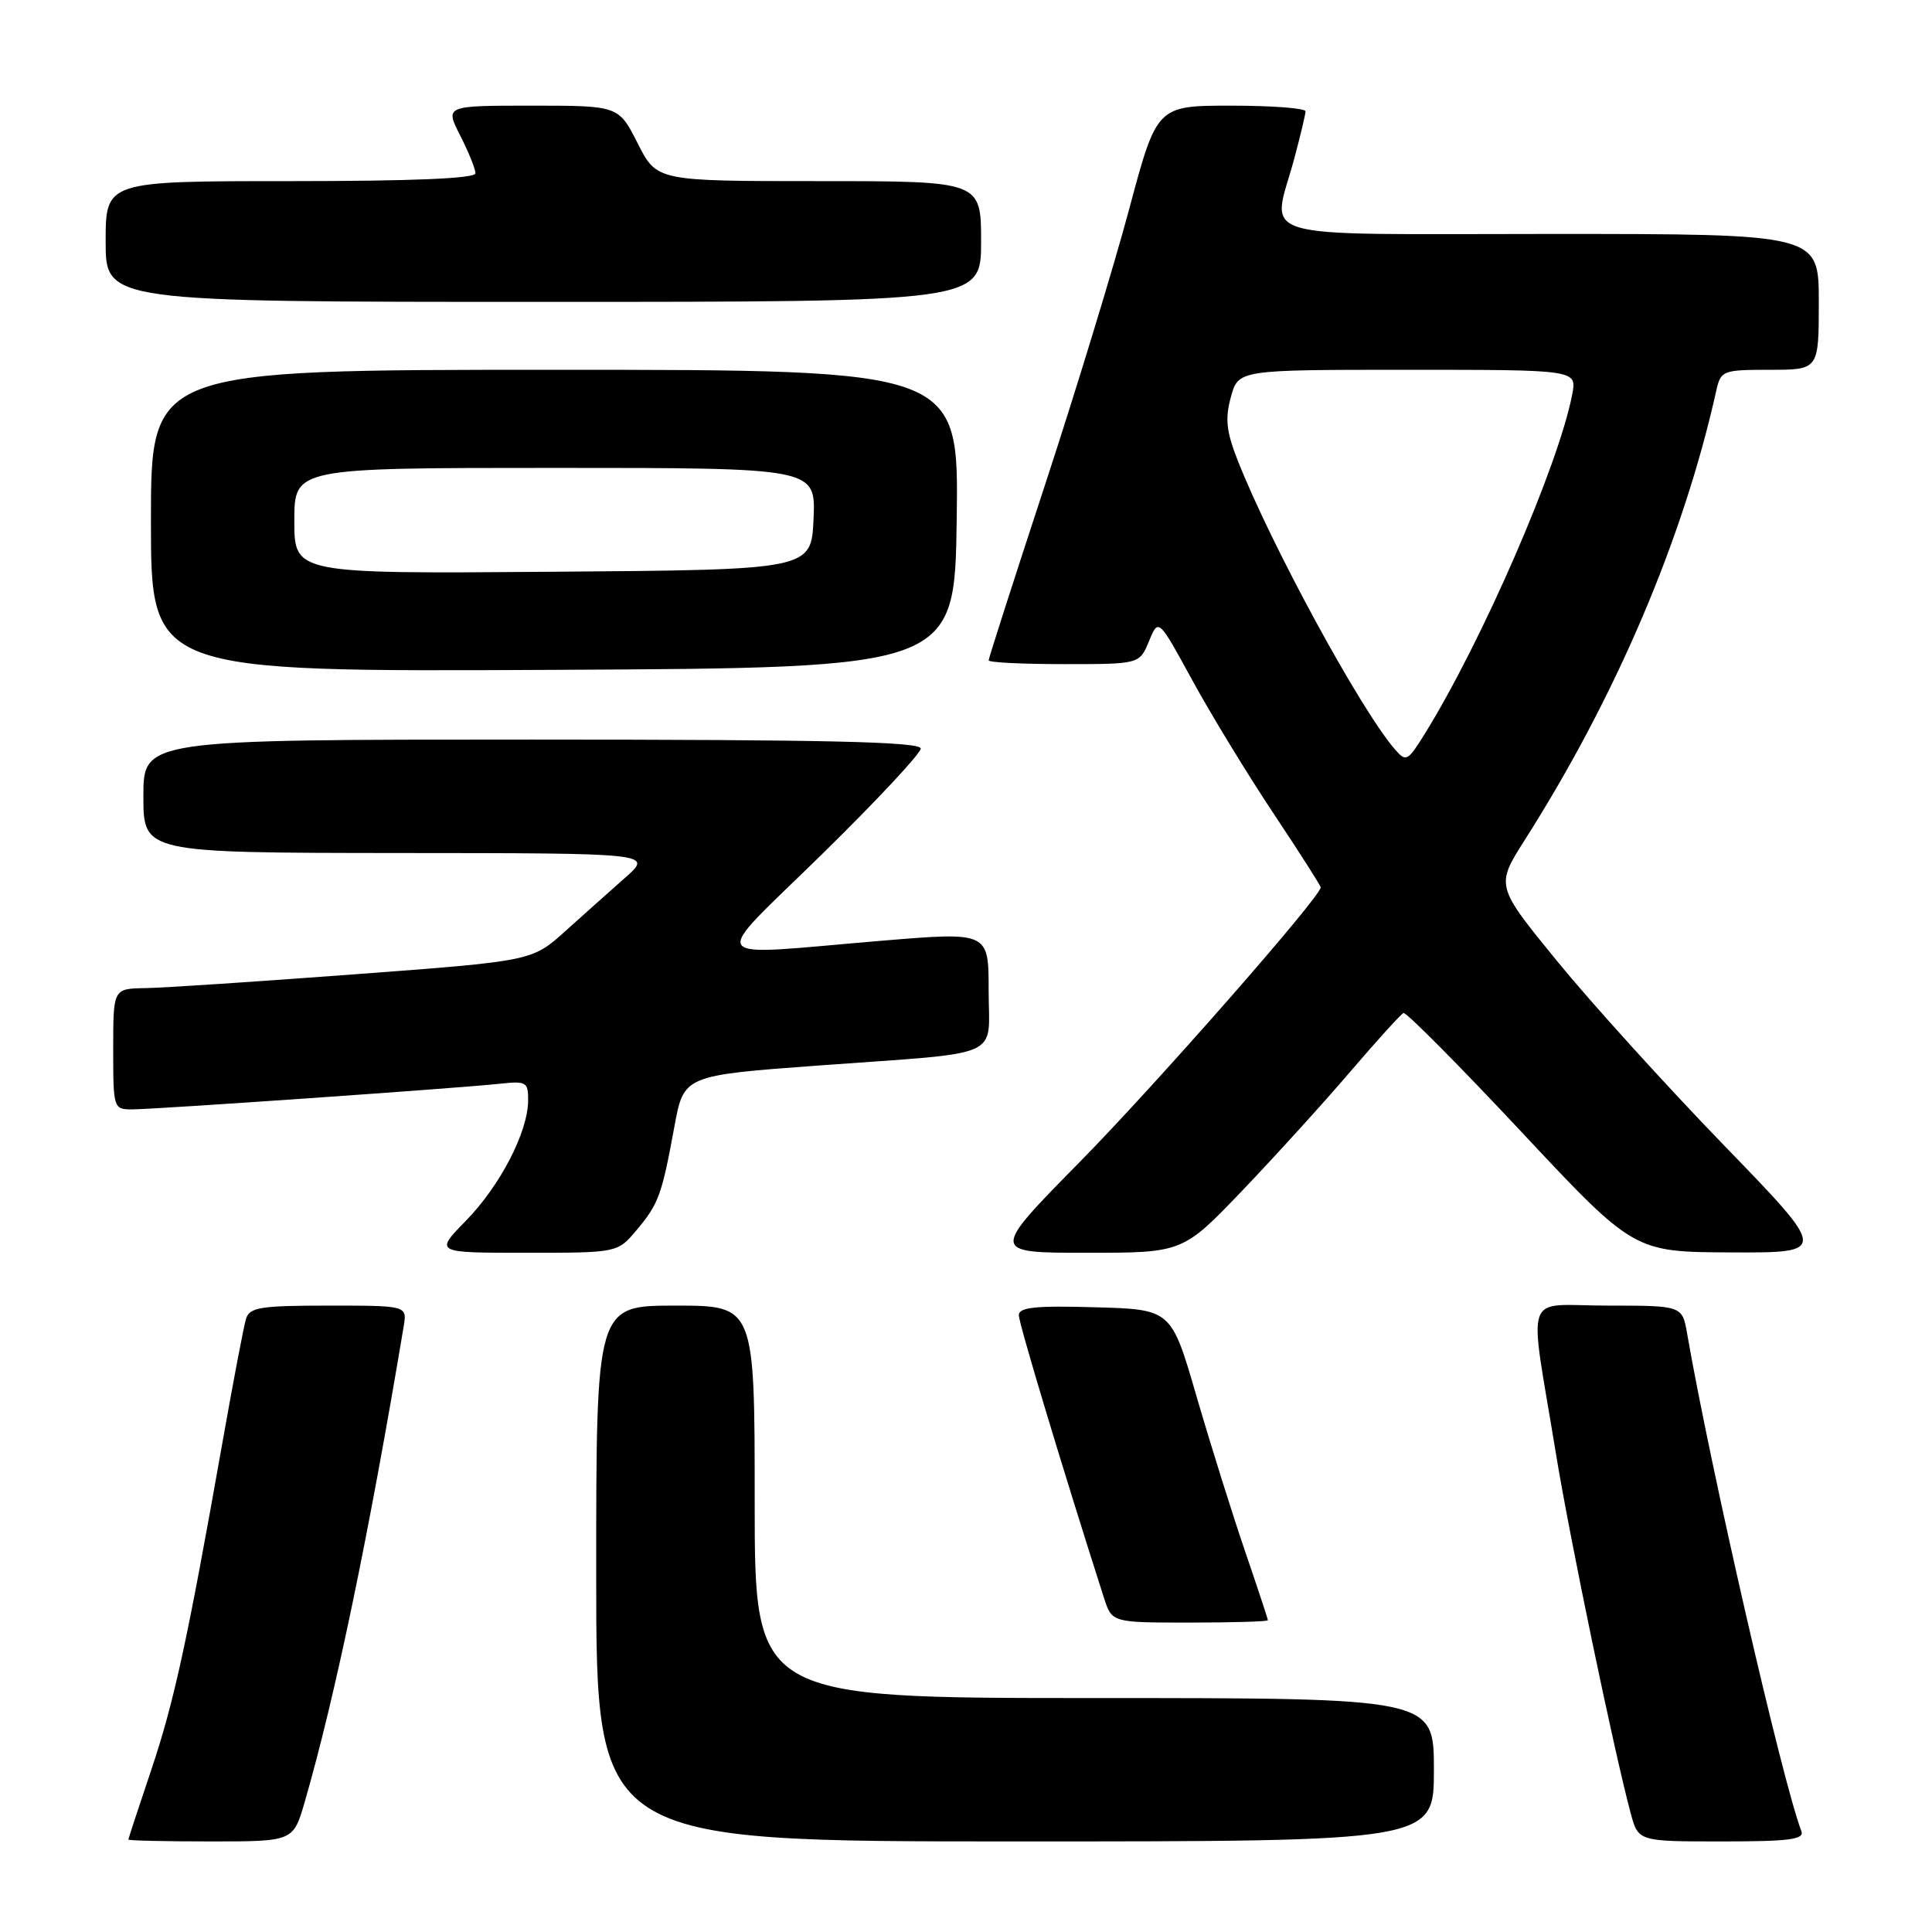 <?xml version="1.0" encoding="UTF-8" standalone="no"?>
<!DOCTYPE svg PUBLIC "-//W3C//DTD SVG 1.1//EN" "http://www.w3.org/Graphics/SVG/1.1/DTD/svg11.dtd" >
<svg xmlns="http://www.w3.org/2000/svg" xmlns:xlink="http://www.w3.org/1999/xlink" version="1.1" viewBox="0 0 256 256">
 <g >
 <path fill="currentColor"
d=" M 40.38 238.75 C 44.41 224.85 48.90 203.27 53.49 175.75 C 53.95 173.00 53.95 173.00 43.54 173.00 C 34.50 173.00 33.06 173.23 32.60 174.75 C 32.30 175.71 30.91 183.03 29.50 191.00 C 24.80 217.56 23.09 225.43 20.05 234.50 C 18.38 239.45 17.02 243.61 17.01 243.75 C 17.01 243.89 21.92 244.00 27.93 244.00 C 38.86 244.00 38.86 244.00 40.38 238.75 Z  M 190.00 234.50 C 190.00 225.00 190.00 225.00 145.00 225.00 C 100.00 225.00 100.00 225.00 100.00 199.00 C 100.00 173.00 100.00 173.00 89.50 173.00 C 79.00 173.00 79.00 173.00 79.00 208.50 C 79.00 244.00 79.00 244.00 134.50 244.00 C 190.00 244.00 190.00 244.00 190.00 234.50 Z  M 238.69 242.63 C 236.18 236.10 226.68 194.70 223.56 176.75 C 222.91 173.00 222.91 173.00 213.02 173.00 C 201.66 173.00 202.55 170.47 206.15 192.50 C 207.98 203.75 213.83 231.88 216.07 240.25 C 217.08 244.00 217.08 244.00 228.15 244.00 C 237.12 244.00 239.11 243.74 238.69 242.63 Z  M 168.00 214.69 C 168.00 214.52 166.62 210.35 164.94 205.44 C 163.26 200.52 160.38 191.32 158.54 185.00 C 155.20 173.50 155.20 173.50 145.10 173.22 C 137.17 172.99 135.00 173.22 135.00 174.28 C 135.00 175.36 140.91 194.98 146.29 211.75 C 147.34 215.00 147.34 215.00 157.67 215.00 C 163.35 215.00 168.00 214.86 168.00 214.69 Z  M 84.34 163.01 C 87.27 159.52 87.69 158.39 89.36 149.28 C 90.61 142.50 90.61 142.50 108.55 141.18 C 133.41 139.36 131.00 140.43 131.00 131.22 C 131.00 123.47 131.00 123.47 116.75 124.66 C 92.92 126.65 93.82 127.98 108.92 113.19 C 116.11 106.14 122.00 99.84 122.00 99.19 C 122.00 98.29 109.63 98.00 70.50 98.00 C 19.00 98.00 19.00 98.00 19.00 105.50 C 19.00 113.00 19.00 113.00 52.75 113.03 C 86.50 113.05 86.50 113.05 82.86 116.28 C 80.86 118.05 77.26 121.26 74.86 123.42 C 70.50 127.34 70.50 127.34 47.00 129.10 C 34.07 130.07 21.59 130.90 19.25 130.93 C 15.00 131.00 15.00 131.00 15.00 139.00 C 15.00 146.86 15.04 147.00 17.49 147.00 C 20.49 147.00 60.95 144.18 66.25 143.60 C 69.75 143.22 70.00 143.37 69.98 145.85 C 69.94 150.03 66.27 157.11 61.74 161.75 C 57.58 166.00 57.58 166.00 69.70 166.00 C 81.82 166.00 81.82 166.00 84.34 163.01 Z  M 164.62 157.75 C 168.96 153.21 175.40 146.12 178.92 142.00 C 182.45 137.88 185.62 134.38 185.97 134.23 C 186.32 134.09 193.33 141.15 201.55 149.93 C 216.50 165.90 216.50 165.90 229.37 165.95 C 242.23 166.00 242.23 166.00 228.37 151.69 C 220.74 143.81 210.83 132.87 206.34 127.37 C 198.18 117.38 198.18 117.38 202.04 111.30 C 214.14 92.28 223.04 71.40 227.42 51.75 C 228.02 49.10 228.26 49.00 234.52 49.00 C 241.00 49.00 241.00 49.00 241.00 40.00 C 241.00 31.00 241.00 31.00 205.50 31.00 C 164.95 31.00 168.53 32.05 171.50 21.00 C 172.31 17.98 172.98 15.16 172.99 14.75 C 172.99 14.34 168.57 14.00 163.15 14.00 C 153.29 14.00 153.29 14.00 149.61 27.75 C 147.59 35.31 142.57 51.74 138.47 64.25 C 134.36 76.76 131.00 87.23 131.00 87.50 C 131.00 87.78 135.50 88.00 141.00 88.00 C 150.99 88.00 150.99 88.00 152.25 84.96 C 153.50 81.91 153.50 81.91 158.00 90.16 C 160.47 94.69 165.31 102.62 168.75 107.79 C 172.19 112.96 175.00 117.36 175.00 117.58 C 175.00 118.82 153.14 143.74 143.08 153.96 C 131.23 166.00 131.23 166.00 143.98 166.00 C 156.72 166.00 156.72 166.00 164.62 157.75 Z  M 126.77 68.75 C 127.04 49.00 127.04 49.00 73.52 49.00 C 20.00 49.00 20.00 49.00 20.00 69.01 C 20.00 89.02 20.00 89.02 73.25 88.76 C 126.50 88.50 126.50 88.50 126.77 68.75 Z  M 130.00 32.00 C 130.00 24.00 130.00 24.00 108.52 24.00 C 87.03 24.00 87.03 24.00 84.50 19.00 C 81.97 14.00 81.97 14.00 70.46 14.00 C 58.96 14.00 58.96 14.00 60.98 17.96 C 62.09 20.14 63.00 22.39 63.00 22.96 C 63.00 23.65 54.79 24.00 38.50 24.00 C 14.00 24.00 14.00 24.00 14.00 32.00 C 14.00 40.00 14.00 40.00 72.00 40.00 C 130.00 40.00 130.00 40.00 130.00 32.00 Z  M 184.84 99.30 C 180.30 94.07 168.46 72.31 164.02 61.05 C 162.49 57.17 162.31 55.48 163.10 52.60 C 164.09 49.00 164.09 49.00 186.52 49.00 C 208.95 49.00 208.95 49.00 208.33 52.25 C 206.53 61.65 196.36 85.05 188.75 97.30 C 186.52 100.88 186.31 100.99 184.84 99.30 Z  M 39.00 69.01 C 39.00 62.00 39.00 62.00 73.55 62.00 C 108.09 62.00 108.09 62.00 107.80 68.75 C 107.50 75.50 107.50 75.50 73.25 75.76 C 39.00 76.03 39.00 76.03 39.00 69.01 Z "/>
</g>
</svg>
